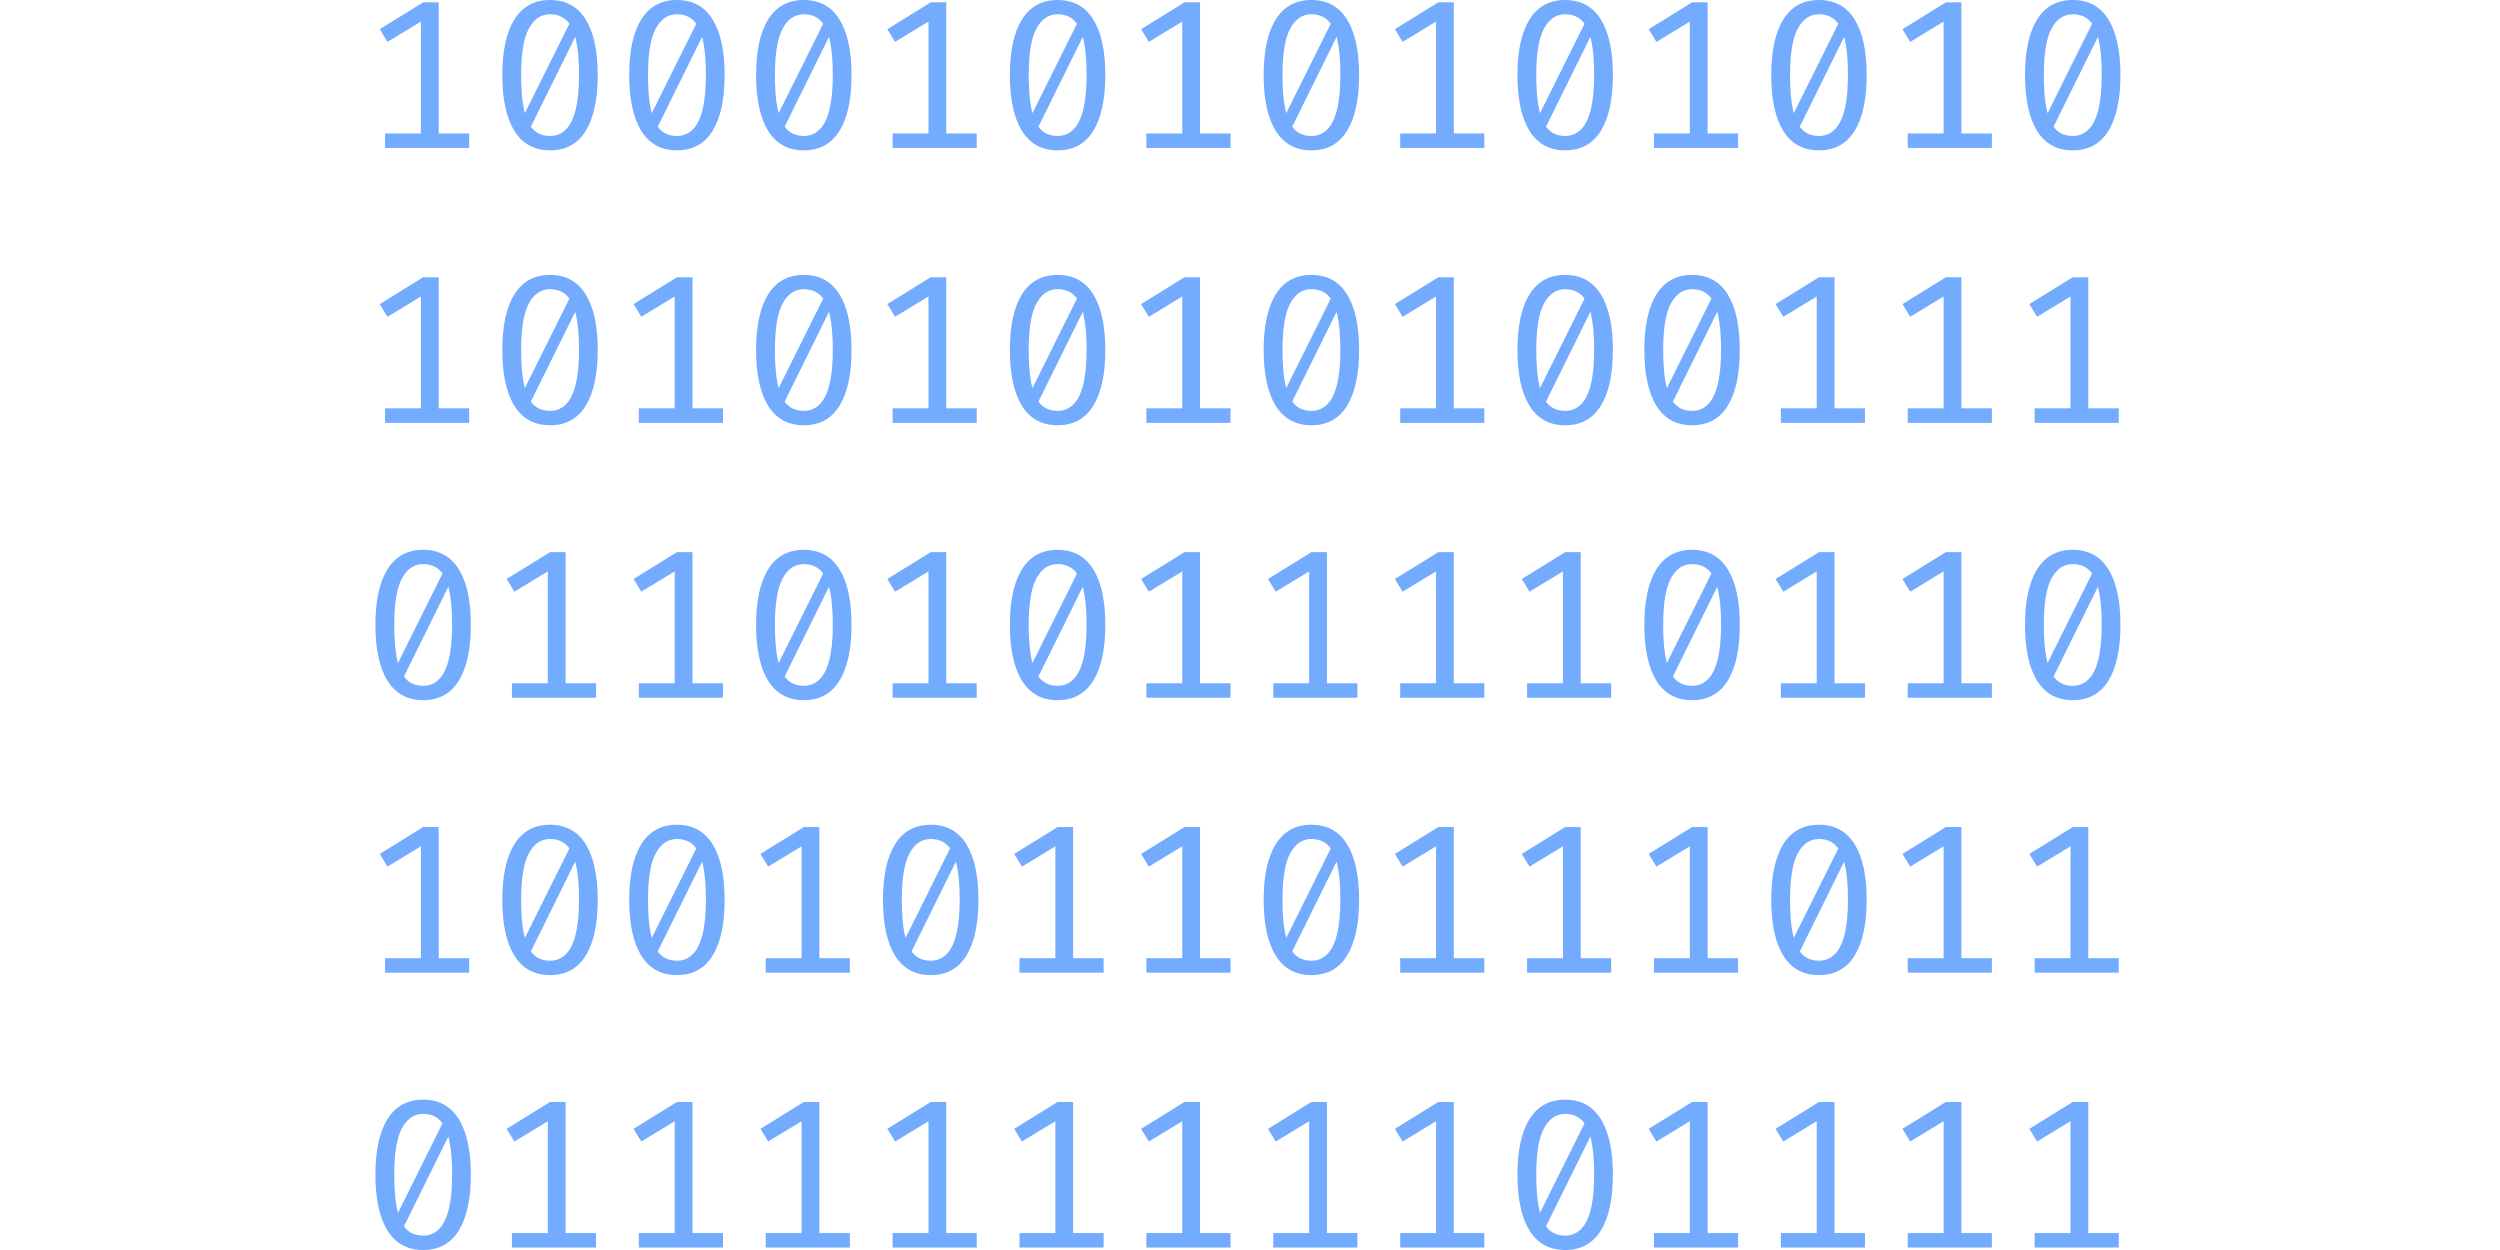 <svg width="400" height="200" viewBox="0 0 422 303" fill="none" xmlns="http://www.w3.org/2000/svg">
<path d="M14.338 0.564V34.831H10.029V5.229L1.924 10.15L0.052 7.074L10.568 0.564H14.338ZM21.725 32.345V35.857H1.334V32.345H21.725Z" fill="#1673FF" fill-opacity="0.6"/>
<path d="M41.327 0C45.14 0 48.021 1.572 49.97 4.716C51.92 7.86 52.894 12.354 52.894 18.197C52.894 24.058 51.92 28.569 49.97 31.73C48.021 34.874 45.14 36.446 41.327 36.446C37.531 36.446 34.649 34.874 32.683 31.73C30.733 28.569 29.759 24.058 29.759 18.197C29.759 12.354 30.733 7.86 32.683 4.716C34.649 1.572 37.531 0 41.327 0ZM41.327 3.46C39.155 3.46 37.445 4.613 36.197 6.92C34.949 9.21 34.324 12.969 34.324 18.197C34.324 20.846 34.461 23.11 34.735 24.989C35.008 26.869 35.427 28.398 35.992 29.577C36.573 30.739 37.3 31.593 38.172 32.14C39.061 32.687 40.112 32.96 41.327 32.96C42.797 32.96 44.054 32.456 45.097 31.448C46.157 30.44 46.961 28.851 47.508 26.681C48.072 24.494 48.354 21.666 48.354 18.197C48.354 14.678 48.106 11.833 47.611 9.663C47.132 7.493 46.371 5.921 45.328 4.947C44.302 3.956 42.968 3.46 41.327 3.46ZM46.533 4.716L47.662 8.484L36.428 31.218L34.837 28.219L46.533 4.716Z" fill="#1673FF" fill-opacity="0.6"/>
<path d="M72.085 0C75.898 0 78.78 1.572 80.729 4.716C82.678 7.86 83.653 12.354 83.653 18.197C83.653 24.058 82.678 28.569 80.729 31.73C78.78 34.874 75.898 36.446 72.085 36.446C68.289 36.446 65.408 34.874 63.442 31.73C61.492 28.569 60.518 24.058 60.518 18.197C60.518 12.354 61.492 7.86 63.442 4.716C65.408 1.572 68.289 0 72.085 0ZM72.085 3.46C69.914 3.46 68.204 4.613 66.956 6.92C65.707 9.21 65.083 12.969 65.083 18.197C65.083 20.846 65.22 23.11 65.493 24.989C65.767 26.869 66.186 28.398 66.75 29.577C67.332 30.739 68.058 31.593 68.93 32.14C69.82 32.687 70.871 32.96 72.085 32.96C73.556 32.96 74.813 32.456 75.856 31.448C76.916 30.44 77.72 28.851 78.267 26.681C78.831 24.494 79.113 21.666 79.113 18.197C79.113 14.678 78.865 11.833 78.369 9.663C77.891 7.493 77.13 5.921 76.087 4.947C75.061 3.956 73.727 3.46 72.085 3.46ZM77.292 4.716L78.421 8.484L67.186 31.218L65.596 28.219L77.292 4.716Z" fill="#1673FF" fill-opacity="0.6"/>
<path d="M102.844 0C106.657 0 109.539 1.572 111.488 4.716C113.437 7.86 114.412 12.354 114.412 18.197C114.412 24.058 113.437 28.569 111.488 31.73C109.539 34.874 106.657 36.446 102.844 36.446C99.048 36.446 96.167 34.874 94.2 31.73C92.251 28.569 91.276 24.058 91.276 18.197C91.276 12.354 92.251 7.86 94.2 4.716C96.167 1.572 99.048 0 102.844 0ZM102.844 3.46C100.673 3.46 98.963 4.613 97.714 6.92C96.466 9.21 95.842 12.969 95.842 18.197C95.842 20.846 95.979 23.11 96.252 24.989C96.526 26.869 96.945 28.398 97.509 29.577C98.091 30.739 98.817 31.593 99.689 32.14C100.578 32.687 101.63 32.96 102.844 32.96C104.315 32.96 105.572 32.456 106.615 31.448C107.675 30.44 108.478 28.851 109.026 26.681C109.59 24.494 109.872 21.666 109.872 18.197C109.872 14.678 109.624 11.833 109.128 9.663C108.649 7.493 107.888 5.921 106.845 4.947C105.819 3.956 104.486 3.46 102.844 3.46ZM108.051 4.716L109.179 8.484L97.945 31.218L96.355 28.219L108.051 4.716Z" fill="#1673FF" fill-opacity="0.6"/>
<path d="M137.373 0.564V34.831H133.064V5.229L124.959 10.15L123.087 7.074L133.603 0.564H137.373ZM144.76 32.345V35.857H124.369V32.345H144.76Z" fill="#1673FF" fill-opacity="0.6"/>
<path d="M164.362 0C168.175 0 171.056 1.572 173.005 4.716C174.955 7.86 175.929 12.354 175.929 18.197C175.929 24.058 174.955 28.569 173.005 31.73C171.056 34.874 168.175 36.446 164.362 36.446C160.566 36.446 157.684 34.874 155.718 31.73C153.769 28.569 152.794 24.058 152.794 18.197C152.794 12.354 153.769 7.86 155.718 4.716C157.684 1.572 160.566 0 164.362 0ZM164.362 3.46C162.19 3.46 160.48 4.613 159.232 6.92C157.984 9.21 157.36 12.969 157.36 18.197C157.36 20.846 157.496 23.11 157.77 24.989C158.044 26.869 158.462 28.398 159.027 29.577C159.608 30.739 160.335 31.593 161.207 32.14C162.096 32.687 163.148 32.96 164.362 32.96C165.832 32.96 167.089 32.456 168.132 31.448C169.192 30.44 169.996 28.851 170.543 26.681C171.107 24.494 171.39 21.666 171.39 18.197C171.39 14.678 171.142 11.833 170.646 9.663C170.167 7.493 169.406 5.921 168.363 4.947C167.337 3.956 166.003 3.46 164.362 3.46ZM169.569 4.716L170.697 8.484L159.463 31.218L157.873 28.219L169.569 4.716Z" fill="#1673FF" fill-opacity="0.6"/>
<path d="M198.891 0.564V34.831H194.582V5.229L186.477 10.15L184.604 7.074L195.121 0.564H198.891ZM206.278 32.345V35.857H185.887V32.345H206.278Z" fill="#1673FF" fill-opacity="0.6"/>
<path d="M225.879 0C229.693 0 232.574 1.572 234.523 4.716C236.472 7.86 237.447 12.354 237.447 18.197C237.447 24.058 236.472 28.569 234.523 31.73C232.574 34.874 229.693 36.446 225.879 36.446C222.083 36.446 219.202 34.874 217.236 31.73C215.286 28.569 214.312 24.058 214.312 18.197C214.312 12.354 215.286 7.86 217.236 4.716C219.202 1.572 222.083 0 225.879 0ZM225.879 3.46C223.708 3.46 221.998 4.613 220.75 6.92C219.501 9.21 218.877 12.969 218.877 18.197C218.877 20.846 219.014 23.11 219.288 24.989C219.561 26.869 219.98 28.398 220.544 29.577C221.126 30.739 221.853 31.593 222.725 32.14C223.614 32.687 224.665 32.96 225.879 32.96C227.35 32.96 228.607 32.456 229.65 31.448C230.71 30.44 231.514 28.851 232.061 26.681C232.625 24.494 232.907 21.666 232.907 18.197C232.907 14.678 232.659 11.833 232.163 9.663C231.685 7.493 230.924 5.921 229.881 4.947C228.855 3.956 227.521 3.46 225.879 3.46ZM231.086 4.716L232.215 8.484L220.98 31.218L219.39 28.219L231.086 4.716Z" fill="#1673FF" fill-opacity="0.6"/>
<path d="M260.409 0.564V34.831H256.1V5.229L247.994 10.15L246.122 7.074L256.638 0.564H260.409ZM267.796 32.345V35.857H247.405V32.345H267.796Z" fill="#1673FF" fill-opacity="0.6"/>
<path d="M287.397 0C291.21 0 294.091 1.572 296.041 4.716C297.99 7.86 298.965 12.354 298.965 18.197C298.965 24.058 297.99 28.569 296.041 31.73C294.091 34.874 291.21 36.446 287.397 36.446C283.601 36.446 280.72 34.874 278.753 31.73C276.804 28.569 275.829 24.058 275.829 18.197C275.829 12.354 276.804 7.86 278.753 4.716C280.72 1.572 283.601 0 287.397 0ZM287.397 3.46C285.225 3.46 283.515 4.613 282.267 6.92C281.019 9.21 280.395 12.969 280.395 18.197C280.395 20.846 280.532 23.11 280.805 24.989C281.079 26.869 281.498 28.398 282.062 29.577C282.643 30.739 283.37 31.593 284.242 32.14C285.131 32.687 286.183 32.96 287.397 32.96C288.868 32.96 290.124 32.456 291.167 31.448C292.228 30.44 293.031 28.851 293.578 26.681C294.143 24.494 294.425 21.666 294.425 18.197C294.425 14.678 294.177 11.833 293.681 9.663C293.202 7.493 292.441 5.921 291.398 4.947C290.372 3.956 289.039 3.46 287.397 3.46ZM292.604 4.716L293.732 8.484L282.498 31.218L280.908 28.219L292.604 4.716Z" fill="#1673FF" fill-opacity="0.6"/>
<path d="M321.926 0.564V34.831H317.617V5.229L309.512 10.15L307.64 7.074L318.156 0.564H321.926ZM329.313 32.345V35.857H308.922V32.345H329.313Z" fill="#1673FF" fill-opacity="0.6"/>
<path d="M348.915 0C352.728 0 355.609 1.572 357.558 4.716C359.508 7.86 360.482 12.354 360.482 18.197C360.482 24.058 359.508 28.569 357.558 31.73C355.609 34.874 352.728 36.446 348.915 36.446C345.119 36.446 342.237 34.874 340.271 31.73C338.322 28.569 337.347 24.058 337.347 18.197C337.347 12.354 338.322 7.86 340.271 4.716C342.237 1.572 345.119 0 348.915 0ZM348.915 3.46C346.743 3.46 345.033 4.613 343.785 6.92C342.537 9.21 341.912 12.969 341.912 18.197C341.912 20.846 342.049 23.11 342.323 24.989C342.596 26.869 343.015 28.398 343.58 29.577C344.161 30.739 344.888 31.593 345.76 32.14C346.649 32.687 347.701 32.96 348.915 32.96C350.385 32.96 351.642 32.456 352.685 31.448C353.745 30.44 354.549 28.851 355.096 26.681C355.66 24.494 355.943 21.666 355.943 18.197C355.943 14.678 355.695 11.833 355.199 9.663C354.72 7.493 353.959 5.921 352.916 4.947C351.89 3.956 350.556 3.46 348.915 3.46ZM354.121 4.716L355.25 8.484L344.016 31.218L342.425 28.219L354.121 4.716Z" fill="#1673FF" fill-opacity="0.6"/>
<path d="M383.444 0.564V34.831H379.135V5.229L371.03 10.15L369.157 7.074L379.673 0.564H383.444ZM390.831 32.345V35.857H370.44V32.345H390.831Z" fill="#1673FF" fill-opacity="0.6"/>
<path d="M410.432 0C414.245 0 417.127 1.572 419.076 4.716C421.025 7.86 422 12.354 422 18.197C422 24.058 421.025 28.569 419.076 31.73C417.127 34.874 414.245 36.446 410.432 36.446C406.636 36.446 403.755 34.874 401.789 31.73C399.839 28.569 398.865 24.058 398.865 18.197C398.865 12.354 399.839 7.86 401.789 4.716C403.755 1.572 406.636 0 410.432 0ZM410.432 3.46C408.261 3.46 406.551 4.613 405.302 6.92C404.054 9.21 403.43 12.969 403.43 18.197C403.43 20.846 403.567 23.11 403.84 24.989C404.114 26.869 404.533 28.398 405.097 29.577C405.679 30.739 406.405 31.593 407.277 32.14C408.167 32.687 409.218 32.96 410.432 32.96C411.903 32.96 413.16 32.456 414.203 31.448C415.263 30.44 416.066 28.851 416.614 26.681C417.178 24.494 417.46 21.666 417.46 18.197C417.46 14.678 417.212 11.833 416.716 9.663C416.238 7.493 415.477 5.921 414.434 4.947C413.408 3.956 412.074 3.46 410.432 3.46ZM415.639 4.716L416.768 8.484L405.533 31.218L403.943 28.219L415.639 4.716Z" fill="#1673FF" fill-opacity="0.6"/>
<path d="M14.338 67.202V101.47H10.029V71.867L1.924 76.788L0.052 73.712L10.568 67.202H14.338ZM21.725 98.984V102.495H1.334V98.984H21.725Z" fill="#1673FF" fill-opacity="0.6"/>
<path d="M41.327 66.638C45.14 66.638 48.021 68.21 49.97 71.354C51.92 74.498 52.894 78.992 52.894 84.836C52.894 90.697 51.92 95.208 49.97 98.369C48.021 101.513 45.14 103.085 41.327 103.085C37.531 103.085 34.649 101.513 32.683 98.369C30.733 95.208 29.759 90.697 29.759 84.836C29.759 78.992 30.733 74.498 32.683 71.354C34.649 68.21 37.531 66.638 41.327 66.638ZM41.327 70.099C39.155 70.099 37.445 71.252 36.197 73.559C34.949 75.848 34.324 79.607 34.324 84.836C34.324 87.484 34.461 89.748 34.735 91.628C35.008 93.507 35.427 95.037 35.992 96.216C36.573 97.378 37.3 98.232 38.172 98.779C39.061 99.326 40.112 99.599 41.327 99.599C42.797 99.599 44.054 99.095 45.097 98.087C46.157 97.079 46.961 95.49 47.508 93.32C48.072 91.132 48.354 88.305 48.354 84.836C48.354 81.316 48.106 78.471 47.611 76.301C47.132 74.131 46.371 72.559 45.328 71.585C44.302 70.594 42.968 70.099 41.327 70.099ZM46.533 71.354L47.662 75.122L36.428 97.856L34.837 94.857L46.533 71.354Z" fill="#1673FF" fill-opacity="0.6"/>
<path d="M75.856 67.202V101.47H71.547V71.867L63.442 76.788L61.569 73.712L72.085 67.202H75.856ZM83.243 98.984V102.495H62.852V98.984H83.243Z" fill="#1673FF" fill-opacity="0.6"/>
<path d="M102.844 66.638C106.657 66.638 109.539 68.21 111.488 71.354C113.437 74.498 114.412 78.992 114.412 84.836C114.412 90.697 113.437 95.208 111.488 98.369C109.539 101.513 106.657 103.085 102.844 103.085C99.048 103.085 96.167 101.513 94.2 98.369C92.251 95.208 91.276 90.697 91.276 84.836C91.276 78.992 92.251 74.498 94.2 71.354C96.167 68.21 99.048 66.638 102.844 66.638ZM102.844 70.099C100.673 70.099 98.963 71.252 97.714 73.559C96.466 75.848 95.842 79.607 95.842 84.836C95.842 87.484 95.979 89.748 96.252 91.628C96.526 93.507 96.945 95.037 97.509 96.216C98.091 97.378 98.817 98.232 99.689 98.779C100.578 99.326 101.63 99.599 102.844 99.599C104.315 99.599 105.572 99.095 106.615 98.087C107.675 97.079 108.478 95.49 109.026 93.32C109.59 91.132 109.872 88.305 109.872 84.836C109.872 81.316 109.624 78.471 109.128 76.301C108.649 74.131 107.888 72.559 106.845 71.585C105.819 70.594 104.486 70.099 102.844 70.099ZM108.051 71.354L109.179 75.122L97.945 97.856L96.355 94.857L108.051 71.354Z" fill="#1673FF" fill-opacity="0.6"/>
<path d="M137.373 67.202V101.47H133.064V71.867L124.959 76.788L123.087 73.712L133.603 67.202H137.373ZM144.76 98.984V102.495H124.369V98.984H144.76Z" fill="#1673FF" fill-opacity="0.6"/>
<path d="M164.362 66.638C168.175 66.638 171.056 68.21 173.005 71.354C174.955 74.498 175.929 78.992 175.929 84.836C175.929 90.697 174.955 95.208 173.005 98.369C171.056 101.513 168.175 103.085 164.362 103.085C160.566 103.085 157.684 101.513 155.718 98.369C153.769 95.208 152.794 90.697 152.794 84.836C152.794 78.992 153.769 74.498 155.718 71.354C157.684 68.21 160.566 66.638 164.362 66.638ZM164.362 70.099C162.19 70.099 160.48 71.252 159.232 73.559C157.984 75.848 157.36 79.607 157.36 84.836C157.36 87.484 157.496 89.748 157.77 91.628C158.044 93.507 158.462 95.037 159.027 96.216C159.608 97.378 160.335 98.232 161.207 98.779C162.096 99.326 163.148 99.599 164.362 99.599C165.832 99.599 167.089 99.095 168.132 98.087C169.192 97.079 169.996 95.49 170.543 93.32C171.107 91.132 171.39 88.305 171.39 84.836C171.39 81.316 171.142 78.471 170.646 76.301C170.167 74.131 169.406 72.559 168.363 71.585C167.337 70.594 166.003 70.099 164.362 70.099ZM169.569 71.354L170.697 75.122L159.463 97.856L157.873 94.857L169.569 71.354Z" fill="#1673FF" fill-opacity="0.6"/>
<path d="M198.891 67.202V101.47H194.582V71.867L186.477 76.788L184.604 73.712L195.121 67.202H198.891ZM206.278 98.984V102.495H185.887V98.984H206.278Z" fill="#1673FF" fill-opacity="0.6"/>
<path d="M225.879 66.638C229.693 66.638 232.574 68.21 234.523 71.354C236.472 74.498 237.447 78.992 237.447 84.836C237.447 90.697 236.472 95.208 234.523 98.369C232.574 101.513 229.693 103.085 225.879 103.085C222.083 103.085 219.202 101.513 217.236 98.369C215.286 95.208 214.312 90.697 214.312 84.836C214.312 78.992 215.286 74.498 217.236 71.354C219.202 68.21 222.083 66.638 225.879 66.638ZM225.879 70.099C223.708 70.099 221.998 71.252 220.75 73.559C219.501 75.848 218.877 79.607 218.877 84.836C218.877 87.484 219.014 89.748 219.288 91.628C219.561 93.507 219.98 95.037 220.544 96.216C221.126 97.378 221.853 98.232 222.725 98.779C223.614 99.326 224.665 99.599 225.879 99.599C227.35 99.599 228.607 99.095 229.65 98.087C230.71 97.079 231.514 95.49 232.061 93.32C232.625 91.132 232.907 88.305 232.907 84.836C232.907 81.316 232.659 78.471 232.163 76.301C231.685 74.131 230.924 72.559 229.881 71.585C228.855 70.594 227.521 70.099 225.879 70.099ZM231.086 71.354L232.215 75.122L220.98 97.856L219.39 94.857L231.086 71.354Z" fill="#1673FF" fill-opacity="0.6"/>
<path d="M260.409 67.202V101.47H256.1V71.867L247.994 76.788L246.122 73.712L256.638 67.202H260.409ZM267.796 98.984V102.495H247.405V98.984H267.796Z" fill="#1673FF" fill-opacity="0.6"/>
<path d="M287.397 66.638C291.21 66.638 294.091 68.21 296.041 71.354C297.99 74.498 298.965 78.992 298.965 84.836C298.965 90.697 297.99 95.208 296.041 98.369C294.091 101.513 291.21 103.085 287.397 103.085C283.601 103.085 280.72 101.513 278.753 98.369C276.804 95.208 275.829 90.697 275.829 84.836C275.829 78.992 276.804 74.498 278.753 71.354C280.72 68.21 283.601 66.638 287.397 66.638ZM287.397 70.099C285.225 70.099 283.515 71.252 282.267 73.559C281.019 75.848 280.395 79.607 280.395 84.836C280.395 87.484 280.532 89.748 280.805 91.628C281.079 93.507 281.498 95.037 282.062 96.216C282.643 97.378 283.37 98.232 284.242 98.779C285.131 99.326 286.183 99.599 287.397 99.599C288.868 99.599 290.124 99.095 291.167 98.087C292.228 97.079 293.031 95.49 293.578 93.32C294.143 91.132 294.425 88.305 294.425 84.836C294.425 81.316 294.177 78.471 293.681 76.301C293.202 74.131 292.441 72.559 291.398 71.585C290.372 70.594 289.039 70.099 287.397 70.099ZM292.604 71.354L293.732 75.122L282.498 97.856L280.908 94.857L292.604 71.354Z" fill="#1673FF" fill-opacity="0.6"/>
<path d="M318.156 66.638C321.969 66.638 324.85 68.21 326.8 71.354C328.749 74.498 329.724 78.992 329.724 84.836C329.724 90.697 328.749 95.208 326.8 98.369C324.85 101.513 321.969 103.085 318.156 103.085C314.36 103.085 311.479 101.513 309.512 98.369C307.563 95.208 306.588 90.697 306.588 84.836C306.588 78.992 307.563 74.498 309.512 71.354C311.479 68.21 314.36 66.638 318.156 66.638ZM318.156 70.099C315.984 70.099 314.274 71.252 313.026 73.559C311.778 75.848 311.154 79.607 311.154 84.836C311.154 87.484 311.29 89.748 311.564 91.628C311.838 93.507 312.257 95.037 312.821 96.216C313.402 97.378 314.129 98.232 315.001 98.779C315.89 99.326 316.942 99.599 318.156 99.599C319.626 99.599 320.883 99.095 321.926 98.087C322.986 97.079 323.79 95.49 324.337 93.32C324.902 91.132 325.184 88.305 325.184 84.836C325.184 81.316 324.936 78.471 324.44 76.301C323.961 74.131 323.2 72.559 322.157 71.585C321.131 70.594 319.797 70.099 318.156 70.099ZM323.363 71.354L324.491 75.122L313.257 97.856L311.667 94.857L323.363 71.354Z" fill="#1673FF" fill-opacity="0.6"/>
<path d="M352.685 67.202V101.47H348.376V71.867L340.271 76.788L338.399 73.712L348.915 67.202H352.685ZM360.072 98.984V102.495H339.681V98.984H360.072Z" fill="#1673FF" fill-opacity="0.6"/>
<path d="M383.444 67.202V101.47H379.135V71.867L371.03 76.788L369.157 73.712L379.673 67.202H383.444ZM390.831 98.984V102.495H370.44V98.984H390.831Z" fill="#1673FF" fill-opacity="0.6"/>
<path d="M414.203 67.202V101.47H409.894V71.867L401.789 76.788L399.916 73.712L410.432 67.202H414.203ZM421.59 98.984V102.495H401.199V98.984H421.59Z" fill="#1673FF" fill-opacity="0.6"/>
<path d="M10.568 133.277C14.381 133.277 17.262 134.849 19.211 137.993C21.161 141.137 22.135 145.631 22.135 151.474C22.135 157.335 21.161 161.846 19.211 165.007C17.262 168.151 14.381 169.723 10.568 169.723C6.772 169.723 3.89 168.151 1.924 165.007C-0.025 161.846 -1 157.335 -1 151.474C-1 145.631 -0.025 141.137 1.924 137.993C3.89 134.849 6.772 133.277 10.568 133.277ZM10.568 136.737C8.396 136.737 6.686 137.89 5.438 140.197C4.19 142.487 3.566 146.246 3.566 151.474C3.566 154.123 3.702 156.387 3.976 158.266C4.25 160.146 4.668 161.675 5.233 162.854C5.814 164.016 6.541 164.87 7.413 165.417C8.302 165.964 9.354 166.237 10.568 166.237C12.038 166.237 13.295 165.733 14.338 164.725C15.398 163.717 16.202 162.128 16.749 159.958C17.313 157.771 17.596 154.943 17.596 151.474C17.596 147.954 17.348 145.11 16.852 142.94C16.373 140.77 15.612 139.198 14.569 138.224C13.543 137.233 12.209 136.737 10.568 136.737ZM15.774 137.993L16.903 141.761L5.669 164.495L4.079 161.496L15.774 137.993Z" fill="#1673FF" fill-opacity="0.6"/>
<path d="M45.097 133.841V168.108H40.788V138.505L32.683 143.426L30.81 140.351L41.327 133.841H45.097ZM52.484 165.622V169.134H32.093V165.622H52.484Z" fill="#1673FF" fill-opacity="0.6"/>
<path d="M75.856 133.841V168.108H71.547V138.505L63.442 143.426L61.569 140.351L72.085 133.841H75.856ZM83.243 165.622V169.134H62.852V165.622H83.243Z" fill="#1673FF" fill-opacity="0.6"/>
<path d="M102.844 133.277C106.657 133.277 109.539 134.849 111.488 137.993C113.437 141.137 114.412 145.631 114.412 151.474C114.412 157.335 113.437 161.846 111.488 165.007C109.539 168.151 106.657 169.723 102.844 169.723C99.048 169.723 96.167 168.151 94.2 165.007C92.251 161.846 91.276 157.335 91.276 151.474C91.276 145.631 92.251 141.137 94.2 137.993C96.167 134.849 99.048 133.277 102.844 133.277ZM102.844 136.737C100.673 136.737 98.963 137.89 97.714 140.197C96.466 142.487 95.842 146.246 95.842 151.474C95.842 154.123 95.979 156.387 96.252 158.266C96.526 160.146 96.945 161.675 97.509 162.854C98.091 164.016 98.817 164.87 99.689 165.417C100.578 165.964 101.63 166.237 102.844 166.237C104.315 166.237 105.572 165.733 106.615 164.725C107.675 163.717 108.478 162.128 109.026 159.958C109.59 157.771 109.872 154.943 109.872 151.474C109.872 147.954 109.624 145.11 109.128 142.94C108.649 140.77 107.888 139.198 106.845 138.224C105.819 137.233 104.486 136.737 102.844 136.737ZM108.051 137.993L109.179 141.761L97.945 164.495L96.355 161.496L108.051 137.993Z" fill="#1673FF" fill-opacity="0.6"/>
<path d="M137.373 133.841V168.108H133.064V138.505L124.959 143.426L123.087 140.351L133.603 133.841H137.373ZM144.76 165.622V169.134H124.369V165.622H144.76Z" fill="#1673FF" fill-opacity="0.6"/>
<path d="M164.362 133.277C168.175 133.277 171.056 134.849 173.005 137.993C174.955 141.137 175.929 145.631 175.929 151.474C175.929 157.335 174.955 161.846 173.005 165.007C171.056 168.151 168.175 169.723 164.362 169.723C160.566 169.723 157.684 168.151 155.718 165.007C153.769 161.846 152.794 157.335 152.794 151.474C152.794 145.631 153.769 141.137 155.718 137.993C157.684 134.849 160.566 133.277 164.362 133.277ZM164.362 136.737C162.19 136.737 160.48 137.89 159.232 140.197C157.984 142.487 157.36 146.246 157.36 151.474C157.36 154.123 157.496 156.387 157.77 158.266C158.044 160.146 158.462 161.675 159.027 162.854C159.608 164.016 160.335 164.87 161.207 165.417C162.096 165.964 163.148 166.237 164.362 166.237C165.832 166.237 167.089 165.733 168.132 164.725C169.192 163.717 169.996 162.128 170.543 159.958C171.107 157.771 171.39 154.943 171.39 151.474C171.39 147.954 171.142 145.11 170.646 142.94C170.167 140.77 169.406 139.198 168.363 138.224C167.337 137.233 166.003 136.737 164.362 136.737ZM169.569 137.993L170.697 141.761L159.463 164.495L157.873 161.496L169.569 137.993Z" fill="#1673FF" fill-opacity="0.6"/>
<path d="M198.891 133.841V168.108H194.582V138.505L186.477 143.426L184.604 140.351L195.121 133.841H198.891ZM206.278 165.622V169.134H185.887V165.622H206.278Z" fill="#1673FF" fill-opacity="0.6"/>
<path d="M229.65 133.841V168.108H225.341V138.505L217.236 143.426L215.363 140.351L225.879 133.841H229.65ZM237.037 165.622V169.134H216.646V165.622H237.037Z" fill="#1673FF" fill-opacity="0.6"/>
<path d="M260.409 133.841V168.108H256.1V138.505L247.994 143.426L246.122 140.351L256.638 133.841H260.409ZM267.796 165.622V169.134H247.405V165.622H267.796Z" fill="#1673FF" fill-opacity="0.6"/>
<path d="M291.167 133.841V168.108H286.858V138.505L278.753 143.426L276.881 140.351L287.397 133.841H291.167ZM298.554 165.622V169.134H278.163V165.622H298.554Z" fill="#1673FF" fill-opacity="0.6"/>
<path d="M318.156 133.277C321.969 133.277 324.85 134.849 326.8 137.993C328.749 141.137 329.724 145.631 329.724 151.474C329.724 157.335 328.749 161.846 326.8 165.007C324.85 168.151 321.969 169.723 318.156 169.723C314.36 169.723 311.479 168.151 309.512 165.007C307.563 161.846 306.588 157.335 306.588 151.474C306.588 145.631 307.563 141.137 309.512 137.993C311.479 134.849 314.36 133.277 318.156 133.277ZM318.156 136.737C315.984 136.737 314.274 137.89 313.026 140.197C311.778 142.487 311.154 146.246 311.154 151.474C311.154 154.123 311.29 156.387 311.564 158.266C311.838 160.146 312.257 161.675 312.821 162.854C313.402 164.016 314.129 164.87 315.001 165.417C315.89 165.964 316.942 166.237 318.156 166.237C319.626 166.237 320.883 165.733 321.926 164.725C322.986 163.717 323.79 162.128 324.337 159.958C324.902 157.771 325.184 154.943 325.184 151.474C325.184 147.954 324.936 145.11 324.44 142.94C323.961 140.77 323.2 139.198 322.157 138.224C321.131 137.233 319.797 136.737 318.156 136.737ZM323.363 137.993L324.491 141.761L313.257 164.495L311.667 161.496L323.363 137.993Z" fill="#1673FF" fill-opacity="0.6"/>
<path d="M352.685 133.841V168.108H348.376V138.505L340.271 143.426L338.399 140.351L348.915 133.841H352.685ZM360.072 165.622V169.134H339.681V165.622H360.072Z" fill="#1673FF" fill-opacity="0.6"/>
<path d="M383.444 133.841V168.108H379.135V138.505L371.03 143.426L369.157 140.351L379.673 133.841H383.444ZM390.831 165.622V169.134H370.44V165.622H390.831Z" fill="#1673FF" fill-opacity="0.6"/>
<path d="M410.432 133.277C414.245 133.277 417.127 134.849 419.076 137.993C421.025 141.137 422 145.631 422 151.474C422 157.335 421.025 161.846 419.076 165.007C417.127 168.151 414.245 169.723 410.432 169.723C406.636 169.723 403.755 168.151 401.789 165.007C399.839 161.846 398.865 157.335 398.865 151.474C398.865 145.631 399.839 141.137 401.789 137.993C403.755 134.849 406.636 133.277 410.432 133.277ZM410.432 136.737C408.261 136.737 406.551 137.89 405.302 140.197C404.054 142.487 403.43 146.246 403.43 151.474C403.43 154.123 403.567 156.387 403.84 158.266C404.114 160.146 404.533 161.675 405.097 162.854C405.679 164.016 406.405 164.87 407.277 165.417C408.167 165.964 409.218 166.237 410.432 166.237C411.903 166.237 413.16 165.733 414.203 164.725C415.263 163.717 416.066 162.128 416.614 159.958C417.178 157.771 417.46 154.943 417.46 151.474C417.46 147.954 417.212 145.11 416.716 142.94C416.238 140.77 415.477 139.198 414.434 138.224C413.408 137.233 412.074 136.737 410.432 136.737ZM415.639 137.993L416.768 141.761L405.533 164.495L403.943 161.496L415.639 137.993Z" fill="#1673FF" fill-opacity="0.6"/>
<path d="M14.338 200.479V234.747H10.029V205.144L1.924 210.065L0.052 206.989L10.568 200.479H14.338ZM21.725 232.261V235.772H1.334V232.261H21.725Z" fill="#1673FF" fill-opacity="0.6"/>
<path d="M41.327 199.915C45.14 199.915 48.021 201.487 49.97 204.631C51.92 207.775 52.894 212.269 52.894 218.113C52.894 223.974 51.92 228.485 49.97 231.646C48.021 234.79 45.14 236.362 41.327 236.362C37.531 236.362 34.649 234.79 32.683 231.646C30.733 228.485 29.759 223.974 29.759 218.113C29.759 212.269 30.733 207.775 32.683 204.631C34.649 201.487 37.531 199.915 41.327 199.915ZM41.327 203.375C39.155 203.375 37.445 204.529 36.197 206.836C34.949 209.125 34.324 212.884 34.324 218.113C34.324 220.761 34.461 223.025 34.735 224.905C35.008 226.784 35.427 228.314 35.992 229.493C36.573 230.655 37.3 231.509 38.172 232.056C39.061 232.602 40.112 232.876 41.327 232.876C42.797 232.876 44.054 232.372 45.097 231.364C46.157 230.356 46.961 228.766 47.508 226.596C48.072 224.409 48.354 221.581 48.354 218.113C48.354 214.593 48.106 211.748 47.611 209.578C47.132 207.408 46.371 205.836 45.328 204.862C44.302 203.871 42.968 203.375 41.327 203.375ZM46.533 204.631L47.662 208.399L36.428 231.133L34.837 228.134L46.533 204.631Z" fill="#1673FF" fill-opacity="0.6"/>
<path d="M72.085 199.915C75.898 199.915 78.78 201.487 80.729 204.631C82.678 207.775 83.653 212.269 83.653 218.113C83.653 223.974 82.678 228.485 80.729 231.646C78.78 234.79 75.898 236.362 72.085 236.362C68.289 236.362 65.408 234.79 63.442 231.646C61.492 228.485 60.518 223.974 60.518 218.113C60.518 212.269 61.492 207.775 63.442 204.631C65.408 201.487 68.289 199.915 72.085 199.915ZM72.085 203.375C69.914 203.375 68.204 204.529 66.956 206.836C65.707 209.125 65.083 212.884 65.083 218.113C65.083 220.761 65.22 223.025 65.493 224.905C65.767 226.784 66.186 228.314 66.75 229.493C67.332 230.655 68.058 231.509 68.93 232.056C69.82 232.602 70.871 232.876 72.085 232.876C73.556 232.876 74.813 232.372 75.856 231.364C76.916 230.356 77.72 228.766 78.267 226.596C78.831 224.409 79.113 221.581 79.113 218.113C79.113 214.593 78.865 211.748 78.369 209.578C77.891 207.408 77.13 205.836 76.087 204.862C75.061 203.871 73.727 203.375 72.085 203.375ZM77.292 204.631L78.421 208.399L67.186 231.133L65.596 228.134L77.292 204.631Z" fill="#1673FF" fill-opacity="0.6"/>
<path d="M106.615 200.479V234.747H102.306V205.144L94.2 210.065L92.328 206.989L102.844 200.479H106.615ZM114.001 232.261V235.772H93.611V232.261H114.001Z" fill="#1673FF" fill-opacity="0.6"/>
<path d="M133.603 199.915C137.416 199.915 140.297 201.487 142.247 204.631C144.196 207.775 145.171 212.269 145.171 218.113C145.171 223.974 144.196 228.485 142.247 231.646C140.297 234.79 137.416 236.362 133.603 236.362C129.807 236.362 126.926 234.79 124.959 231.646C123.01 228.485 122.035 223.974 122.035 218.113C122.035 212.269 123.01 207.775 124.959 204.631C126.926 201.487 129.807 199.915 133.603 199.915ZM133.603 203.375C131.431 203.375 129.721 204.529 128.473 206.836C127.225 209.125 126.601 212.884 126.601 218.113C126.601 220.761 126.738 223.025 127.011 224.905C127.285 226.784 127.704 228.314 128.268 229.493C128.849 230.655 129.576 231.509 130.448 232.056C131.337 232.602 132.389 232.876 133.603 232.876C135.074 232.876 136.33 232.372 137.373 231.364C138.434 230.356 139.237 228.766 139.784 226.596C140.349 224.409 140.631 221.581 140.631 218.113C140.631 214.593 140.383 211.748 139.887 209.578C139.408 207.408 138.647 205.836 137.604 204.862C136.578 203.871 135.245 203.375 133.603 203.375ZM138.81 204.631L139.938 208.399L128.704 231.133L127.114 228.134L138.81 204.631Z" fill="#1673FF" fill-opacity="0.6"/>
<path d="M168.132 200.479V234.747H163.823V205.144L155.718 210.065L153.846 206.989L164.362 200.479H168.132ZM175.519 232.261V235.772H155.128V232.261H175.519Z" fill="#1673FF" fill-opacity="0.6"/>
<path d="M198.891 200.479V234.747H194.582V205.144L186.477 210.065L184.604 206.989L195.121 200.479H198.891ZM206.278 232.261V235.772H185.887V232.261H206.278Z" fill="#1673FF" fill-opacity="0.6"/>
<path d="M225.879 199.915C229.693 199.915 232.574 201.487 234.523 204.631C236.472 207.775 237.447 212.269 237.447 218.113C237.447 223.974 236.472 228.485 234.523 231.646C232.574 234.79 229.693 236.362 225.879 236.362C222.083 236.362 219.202 234.79 217.236 231.646C215.286 228.485 214.312 223.974 214.312 218.113C214.312 212.269 215.286 207.775 217.236 204.631C219.202 201.487 222.083 199.915 225.879 199.915ZM225.879 203.375C223.708 203.375 221.998 204.529 220.75 206.836C219.501 209.125 218.877 212.884 218.877 218.113C218.877 220.761 219.014 223.025 219.288 224.905C219.561 226.784 219.98 228.314 220.544 229.493C221.126 230.655 221.853 231.509 222.725 232.056C223.614 232.602 224.665 232.876 225.879 232.876C227.35 232.876 228.607 232.372 229.65 231.364C230.71 230.356 231.514 228.766 232.061 226.596C232.625 224.409 232.907 221.581 232.907 218.113C232.907 214.593 232.659 211.748 232.163 209.578C231.685 207.408 230.924 205.836 229.881 204.862C228.855 203.871 227.521 203.375 225.879 203.375ZM231.086 204.631L232.215 208.399L220.98 231.133L219.39 228.134L231.086 204.631Z" fill="#1673FF" fill-opacity="0.6"/>
<path d="M260.409 200.479V234.747H256.1V205.144L247.994 210.065L246.122 206.989L256.638 200.479H260.409ZM267.796 232.261V235.772H247.405V232.261H267.796Z" fill="#1673FF" fill-opacity="0.6"/>
<path d="M291.167 200.479V234.747H286.858V205.144L278.753 210.065L276.881 206.989L287.397 200.479H291.167ZM298.554 232.261V235.772H278.163V232.261H298.554Z" fill="#1673FF" fill-opacity="0.6"/>
<path d="M321.926 200.479V234.747H317.617V205.144L309.512 210.065L307.64 206.989L318.156 200.479H321.926ZM329.313 232.261V235.772H308.922V232.261H329.313Z" fill="#1673FF" fill-opacity="0.6"/>
<path d="M348.915 199.915C352.728 199.915 355.609 201.487 357.558 204.631C359.508 207.775 360.482 212.269 360.482 218.113C360.482 223.974 359.508 228.485 357.558 231.646C355.609 234.79 352.728 236.362 348.915 236.362C345.119 236.362 342.237 234.79 340.271 231.646C338.322 228.485 337.347 223.974 337.347 218.113C337.347 212.269 338.322 207.775 340.271 204.631C342.237 201.487 345.119 199.915 348.915 199.915ZM348.915 203.375C346.743 203.375 345.033 204.529 343.785 206.836C342.537 209.125 341.912 212.884 341.912 218.113C341.912 220.761 342.049 223.025 342.323 224.905C342.596 226.784 343.015 228.314 343.58 229.493C344.161 230.655 344.888 231.509 345.76 232.056C346.649 232.602 347.701 232.876 348.915 232.876C350.385 232.876 351.642 232.372 352.685 231.364C353.745 230.356 354.549 228.766 355.096 226.596C355.66 224.409 355.943 221.581 355.943 218.113C355.943 214.593 355.695 211.748 355.199 209.578C354.72 207.408 353.959 205.836 352.916 204.862C351.89 203.871 350.556 203.375 348.915 203.375ZM354.121 204.631L355.25 208.399L344.016 231.133L342.425 228.134L354.121 204.631Z" fill="#1673FF" fill-opacity="0.6"/>
<path d="M383.444 200.479V234.747H379.135V205.144L371.03 210.065L369.157 206.989L379.673 200.479H383.444ZM390.831 232.261V235.772H370.44V232.261H390.831Z" fill="#1673FF" fill-opacity="0.6"/>
<path d="M414.203 200.479V234.747H409.894V205.144L401.789 210.065L399.916 206.989L410.432 200.479H414.203ZM421.59 232.261V235.772H401.199V232.261H421.59Z" fill="#1673FF" fill-opacity="0.6"/>
<path d="M10.568 266.554C14.381 266.554 17.262 268.126 19.211 271.27C21.161 274.414 22.135 278.908 22.135 284.751C22.135 290.612 21.161 295.123 19.211 298.284C17.262 301.428 14.381 303 10.568 303C6.772 303 3.89 301.428 1.924 298.284C-0.025 295.123 -1 290.612 -1 284.751C-1 278.908 -0.025 274.414 1.924 271.27C3.89 268.126 6.772 266.554 10.568 266.554ZM10.568 270.014C8.396 270.014 6.686 271.167 5.438 273.474C4.19 275.764 3.566 279.523 3.566 284.751C3.566 287.4 3.702 289.664 3.976 291.543C4.25 293.423 4.668 294.952 5.233 296.131C5.814 297.293 6.541 298.147 7.413 298.694C8.302 299.241 9.354 299.514 10.568 299.514C12.038 299.514 13.295 299.01 14.338 298.002C15.398 296.994 16.202 295.405 16.749 293.235C17.313 291.048 17.596 288.22 17.596 284.751C17.596 281.231 17.348 278.386 16.852 276.216C16.373 274.046 15.612 272.474 14.569 271.501C13.543 270.509 12.209 270.014 10.568 270.014ZM15.774 271.27L16.903 275.037L5.669 297.771L4.079 294.773L15.774 271.27Z" fill="#1673FF" fill-opacity="0.6"/>
<path d="M45.097 267.118V301.385H40.788V271.782L32.683 276.703L30.81 273.628L41.327 267.118H45.097ZM52.484 298.899V302.41H32.093V298.899H52.484Z" fill="#1673FF" fill-opacity="0.6"/>
<path d="M75.856 267.118V301.385H71.547V271.782L63.442 276.703L61.569 273.628L72.085 267.118H75.856ZM83.243 298.899V302.41H62.852V298.899H83.243Z" fill="#1673FF" fill-opacity="0.6"/>
<path d="M106.615 267.118V301.385H102.306V271.782L94.2 276.703L92.328 273.628L102.844 267.118H106.615ZM114.001 298.899V302.41H93.611V298.899H114.001Z" fill="#1673FF" fill-opacity="0.6"/>
<path d="M137.373 267.118V301.385H133.064V271.782L124.959 276.703L123.087 273.628L133.603 267.118H137.373ZM144.76 298.899V302.41H124.369V298.899H144.76Z" fill="#1673FF" fill-opacity="0.6"/>
<path d="M168.132 267.118V301.385H163.823V271.782L155.718 276.703L153.846 273.628L164.362 267.118H168.132ZM175.519 298.899V302.41H155.128V298.899H175.519Z" fill="#1673FF" fill-opacity="0.6"/>
<path d="M198.891 267.118V301.385H194.582V271.782L186.477 276.703L184.604 273.628L195.121 267.118H198.891ZM206.278 298.899V302.41H185.887V298.899H206.278Z" fill="#1673FF" fill-opacity="0.6"/>
<path d="M229.65 267.118V301.385H225.341V271.782L217.236 276.703L215.363 273.628L225.879 267.118H229.65ZM237.037 298.899V302.41H216.646V298.899H237.037Z" fill="#1673FF" fill-opacity="0.6"/>
<path d="M260.409 267.118V301.385H256.1V271.782L247.994 276.703L246.122 273.628L256.638 267.118H260.409ZM267.796 298.899V302.41H247.405V298.899H267.796Z" fill="#1673FF" fill-opacity="0.6"/>
<path d="M287.397 266.554C291.21 266.554 294.091 268.126 296.041 271.27C297.99 274.414 298.965 278.908 298.965 284.751C298.965 290.612 297.99 295.123 296.041 298.284C294.091 301.428 291.21 303 287.397 303C283.601 303 280.72 301.428 278.753 298.284C276.804 295.123 275.829 290.612 275.829 284.751C275.829 278.908 276.804 274.414 278.753 271.27C280.72 268.126 283.601 266.554 287.397 266.554ZM287.397 270.014C285.225 270.014 283.515 271.167 282.267 273.474C281.019 275.764 280.395 279.523 280.395 284.751C280.395 287.4 280.532 289.664 280.805 291.543C281.079 293.423 281.498 294.952 282.062 296.131C282.643 297.293 283.37 298.147 284.242 298.694C285.131 299.241 286.183 299.514 287.397 299.514C288.868 299.514 290.124 299.01 291.167 298.002C292.228 296.994 293.031 295.405 293.578 293.235C294.143 291.048 294.425 288.22 294.425 284.751C294.425 281.231 294.177 278.386 293.681 276.216C293.202 274.046 292.441 272.474 291.398 271.501C290.372 270.509 289.039 270.014 287.397 270.014ZM292.604 271.27L293.732 275.037L282.498 297.771L280.908 294.773L292.604 271.27Z" fill="#1673FF" fill-opacity="0.6"/>
<path d="M321.926 267.118V301.385H317.617V271.782L309.512 276.703L307.64 273.628L318.156 267.118H321.926ZM329.313 298.899V302.41H308.922V298.899H329.313Z" fill="#1673FF" fill-opacity="0.6"/>
<path d="M352.685 267.118V301.385H348.376V271.782L340.271 276.703L338.399 273.628L348.915 267.118H352.685ZM360.072 298.899V302.41H339.681V298.899H360.072Z" fill="#1673FF" fill-opacity="0.6"/>
<path d="M383.444 267.118V301.385H379.135V271.782L371.03 276.703L369.157 273.628L379.673 267.118H383.444ZM390.831 298.899V302.41H370.44V298.899H390.831Z" fill="#1673FF" fill-opacity="0.6"/>
<path d="M414.203 267.118V301.385H409.894V271.782L401.789 276.703L399.916 273.628L410.432 267.118H414.203ZM421.59 298.899V302.41H401.199V298.899H421.59Z" fill="#1673FF" fill-opacity="0.6"/>
</svg>
